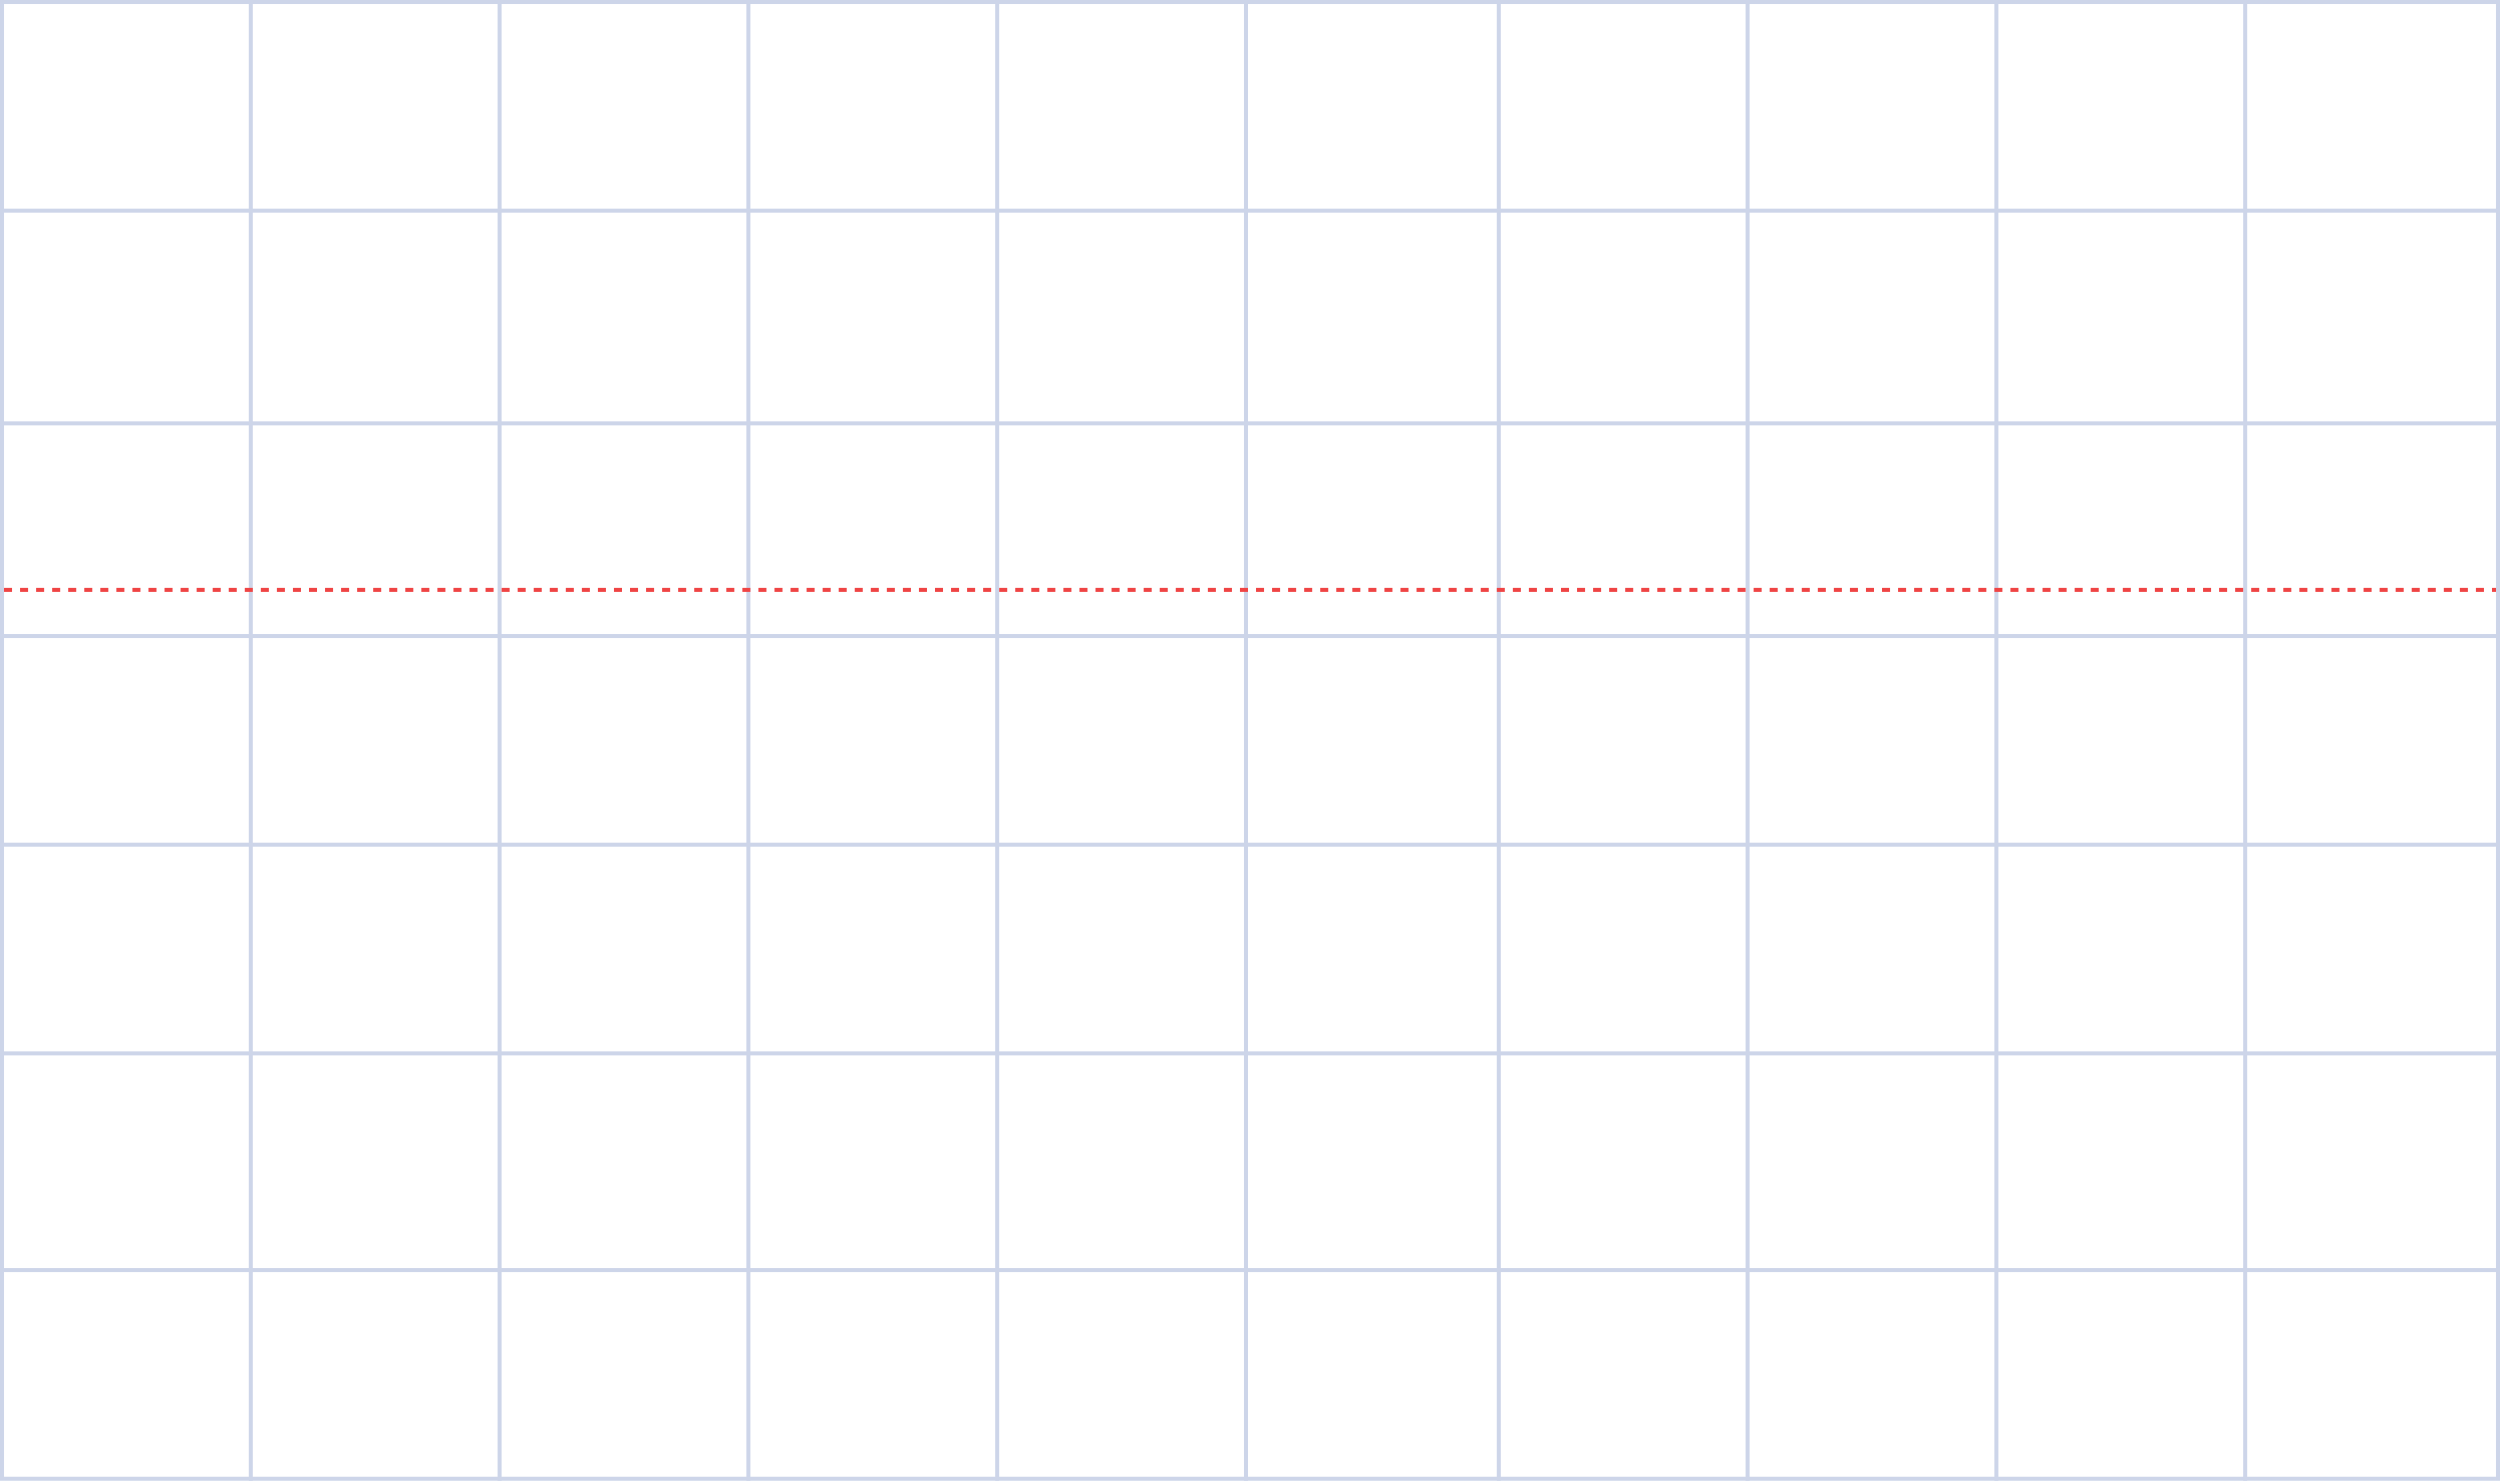 <svg width="623" height="369" viewBox="0 0 623 369" fill="none" xmlns="http://www.w3.org/2000/svg">
<line x1="0.5" y1="1" x2="0.5" y2="369" stroke="#CDD5E9"/>
<line x1="62.5" y1="1" x2="62.5" y2="369" stroke="#CDD5E9"/>
<line x1="124.5" y1="1" x2="124.5" y2="369" stroke="#CDD5E9"/>
<line x1="186.5" y1="1" x2="186.5" y2="369" stroke="#CDD5E9"/>
<line x1="248.5" y1="1" x2="248.5" y2="369" stroke="#CDD5E9"/>
<line x1="310.5" y1="1" x2="310.5" y2="369" stroke="#CDD5E9"/>
<line x1="373.5" y1="1" x2="373.5" y2="369" stroke="#CDD5E9"/>
<line x1="435.5" y1="1" x2="435.5" y2="369" stroke="#CDD5E9"/>
<line x1="497.5" y1="1" x2="497.5" y2="369" stroke="#CDD5E9"/>
<line x1="559.5" y1="1" x2="559.5" y2="369" stroke="#CDD5E9"/>
<path d="M622.5 0L622.5 369" stroke="#CDD5E9"/>
<path d="M0 0.5H622.5" stroke="#CDD5E9"/>
<path d="M0 52.5H623" stroke="#CDD5E9"/>
<path d="M0 105.5H622" stroke="#CDD5E9"/>
<path d="M1 158.5H622" stroke="#CDD5E9"/>
<path d="M1 147H622" stroke="#EF4444" stroke-dasharray="2 2"/>
<path d="M1 210.5H622" stroke="#CDD5E9"/>
<path d="M1 262.5H622" stroke="#CDD5E9"/>
<path d="M1 316.5H622" stroke="#CDD5E9"/>
<path d="M1 368.5H622" stroke="#CDD5E9"/>
</svg>
